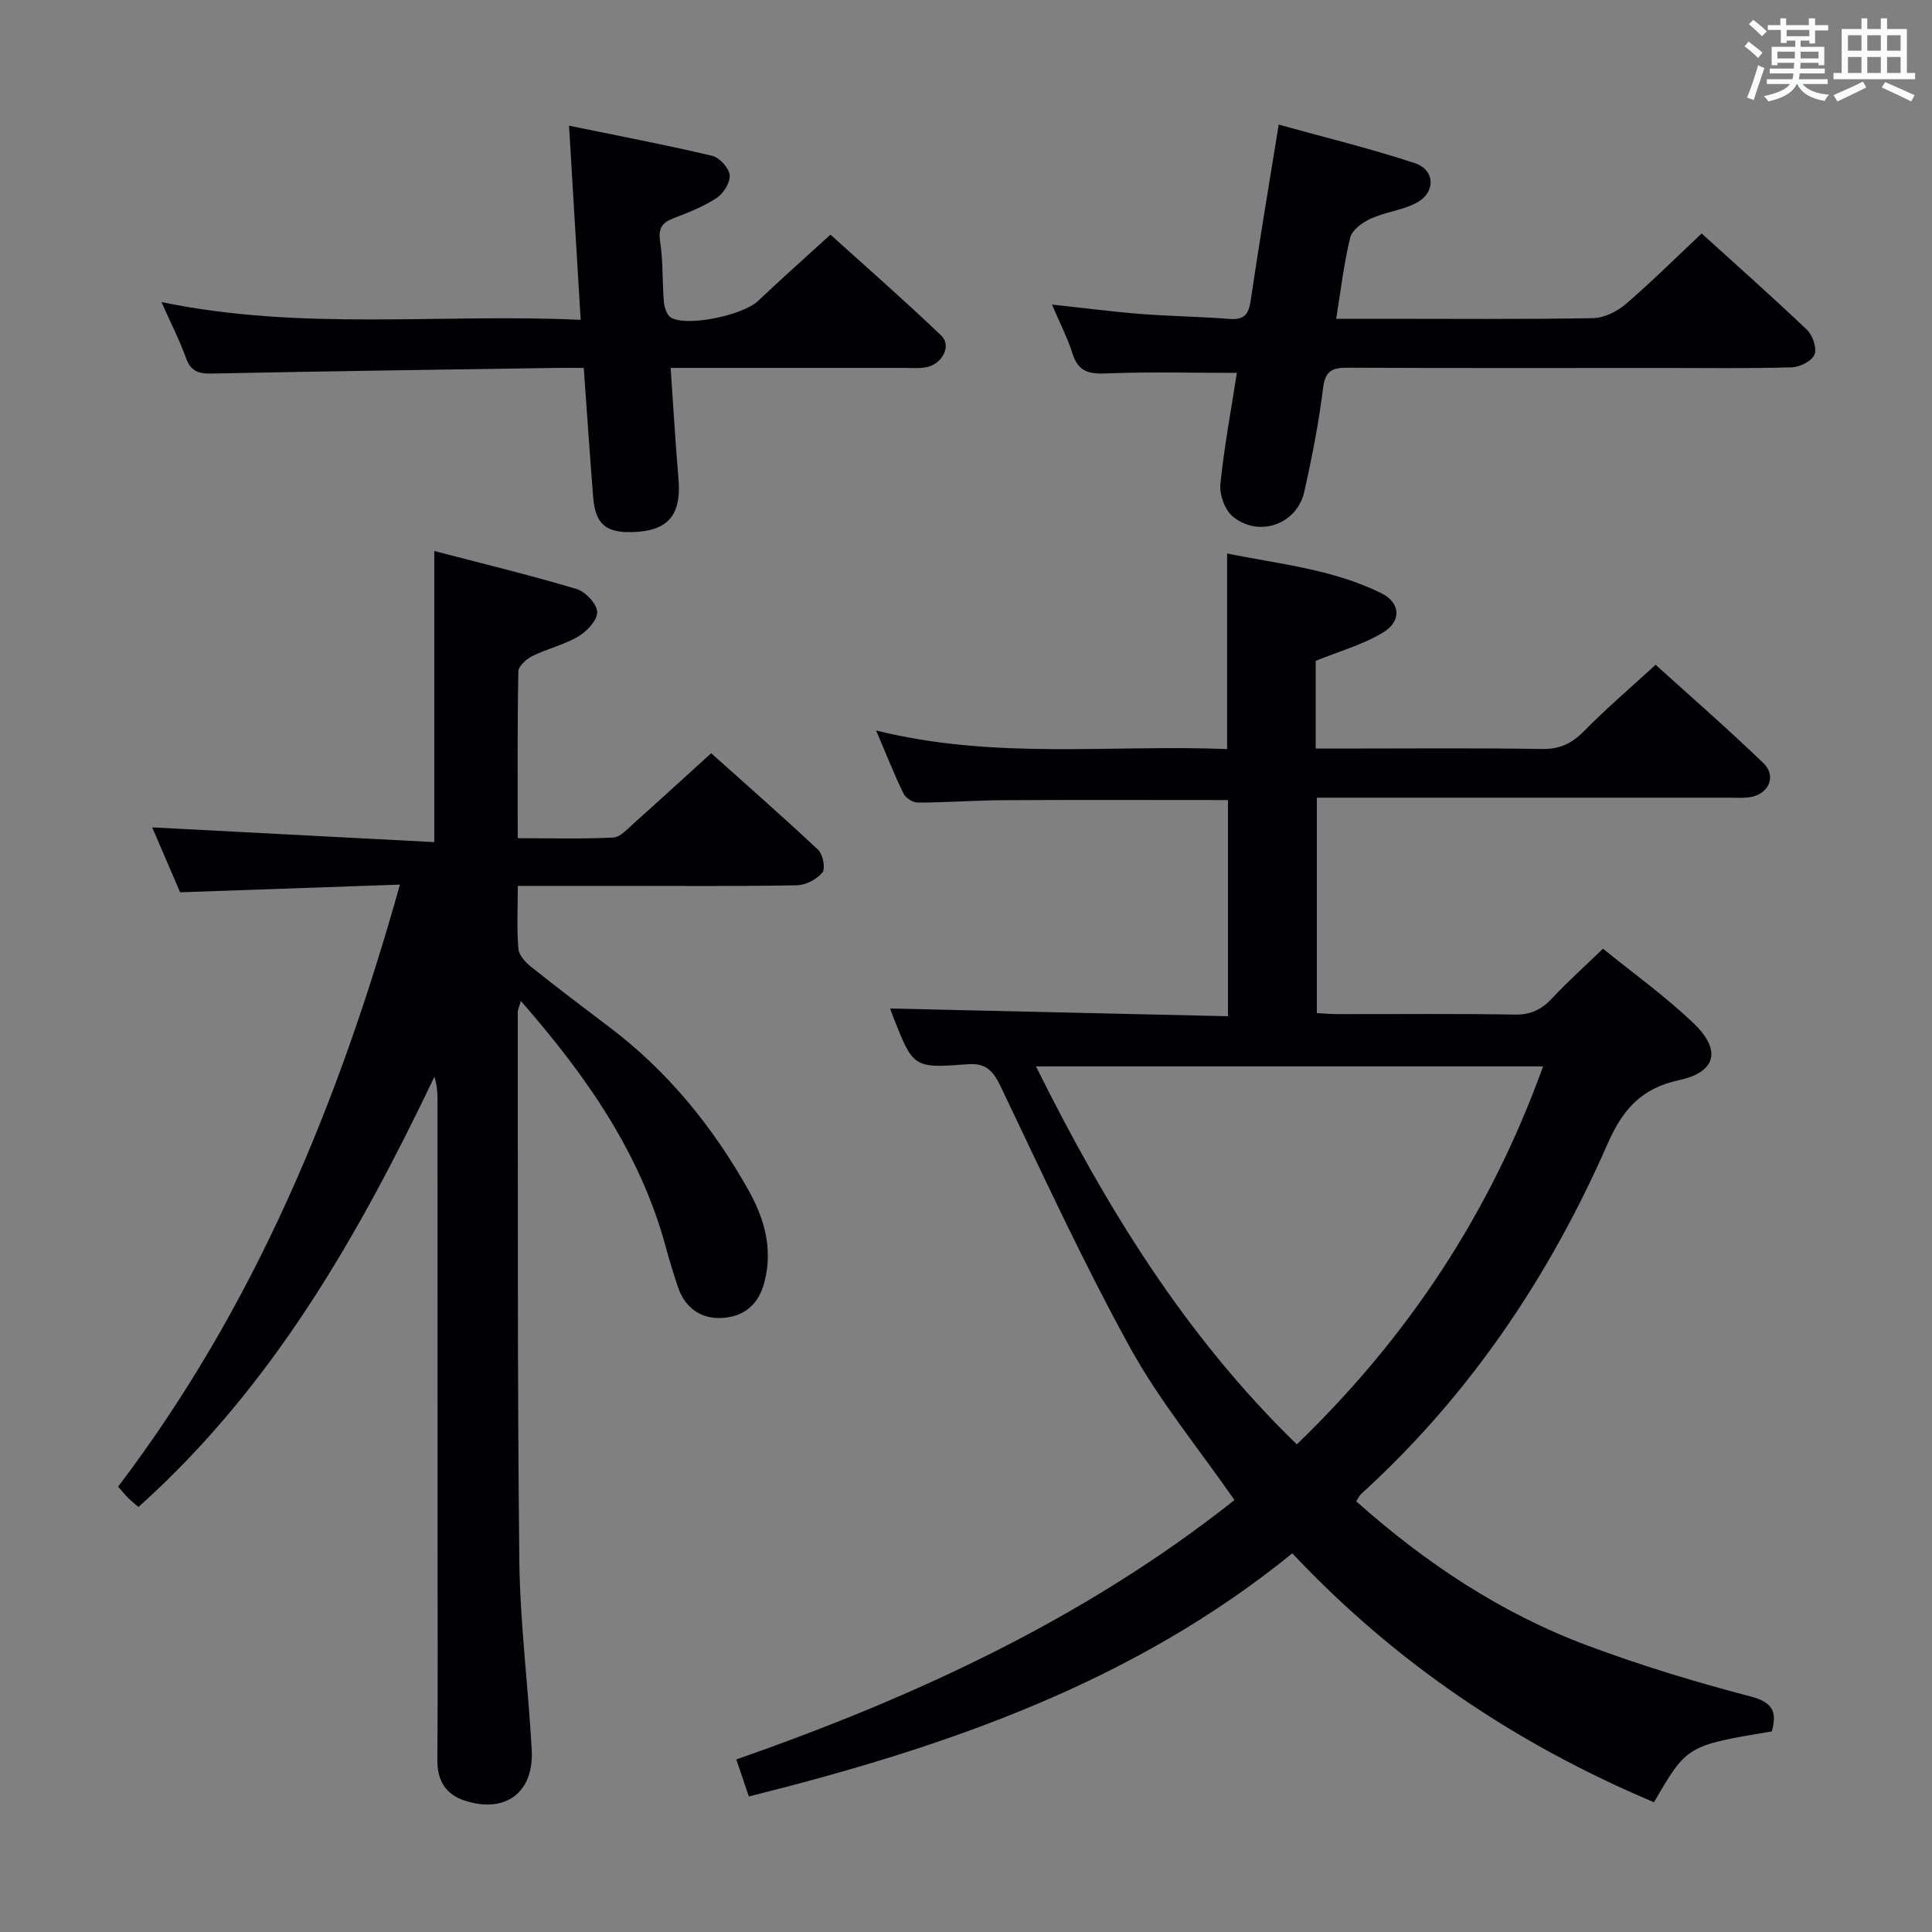 <svg enable-background="new 0 0 400 400" viewBox="0 0 400 400" xmlns="http://www.w3.org/2000/svg"><rect x="0" y="0" width="400" height="400" fill="#808080" stroke="none"/><g fill="#010105"><path d="m280.79 310.83c14.3 12.75 30.03 23.21 47.98 29.9 11.01 4.11 22.32 7.53 33.69 10.51 4.73 1.24 5.43 3.3 4.38 7.23-17.59 2.94-17.59 2.94-24.4 14.67-28.44-11.99-53.56-28.85-74.88-51.54-32.98 26.81-71.74 40.16-112.52 50.34-.8-2.36-1.62-4.77-2.6-7.67 37.37-13.03 72.56-29.44 103.14-53.7-7.46-10.75-15.57-20.58-21.61-31.56-9.68-17.59-18.1-35.88-26.77-54.02-1.57-3.29-3.08-4.95-6.92-4.65-11.2.85-11.21.73-15.41-9.95-.24-.61-.44-1.24-.57-1.59 23.18.53 46.38 1.06 69.94 1.6 0-15.41 0-30.12 0-44.76-15.67 0-30.96-.06-46.25.03-5.99.03-11.97.48-17.96.5-1.01 0-2.51-.94-2.96-1.85-1.88-3.85-3.45-7.85-5.68-13.08 24.65 6.13 48.7 2.87 72.67 3.85 0-13.64 0-26.74 0-40.5 10.49 2.16 21.68 3.19 31.86 8.19 4.05 1.99 4.34 5.81.4 8.19-4.16 2.51-9.02 3.86-13.92 5.85v18.16h5.39c13.83 0 27.66-.14 41.49.09 3.7.06 6.16-1.15 8.67-3.7 4.55-4.62 9.5-8.85 14.82-13.74 6.94 6.29 14.82 13.13 22.32 20.37 2.88 2.78 1.02 6.6-3.05 7.09-1.32.16-2.66.06-4 .06-26.5 0-52.99 0-79.49 0-1.82 0-3.65 0-5.91 0v44.6c1.34.07 2.92.21 4.5.21 12.16.02 24.33-.12 36.49.1 3.35.06 5.59-1.09 7.77-3.43 3.17-3.4 6.65-6.51 10.48-10.21 6.16 5.01 12.92 9.83 18.84 15.52 5.72 5.5 4.57 10.05-3.08 11.69-7.84 1.68-11.7 6.1-14.81 13.2-12.09 27.55-28.63 52.12-51.03 72.49-.36.35-.56.83-1.01 1.51zm38.69-90.04c-35.29 0-69.8 0-104.99 0 14.4 28.98 30.8 55.73 54 78.25 22.97-22.15 39.98-47.77 50.99-78.25z"/><path d="m107.19 173.54c6.88 0 13.34.19 19.77-.14 1.5-.08 3.01-1.83 4.34-3.02 5.2-4.63 10.33-9.34 15.94-14.43 6.93 6.2 14.66 12.97 22.15 20 .99.93 1.56 3.86.88 4.69-1.16 1.41-3.44 2.62-5.27 2.65-12.33.23-24.66.12-36.99.12-6.79 0-13.57 0-20.81 0 0 4.8-.22 8.95.13 13.05.11 1.33 1.5 2.81 2.68 3.75 5.33 4.26 10.77 8.38 16.22 12.5 12.03 9.08 21.31 20.54 28.66 33.56 3.3 5.86 5.19 12.16 3.39 19.14-1.22 4.76-4.33 7.22-8.8 7.46-4.33.24-7.65-2.05-9.11-6.39-.9-2.67-1.73-5.37-2.47-8.1-5.27-19.6-16.52-35.66-30.06-51.14-.33 1.17-.64 1.74-.64 2.3.05 37.82-.1 75.65.32 113.47.15 13.1 1.85 26.18 2.57 39.29.48 8.84-5.48 13.25-13.9 10.49-3.89-1.27-5.68-4.13-5.64-8.4.12-15.16.04-30.33.04-45.49 0-30.49 0-60.99-.01-91.48 0-1.44-.14-2.88-.64-4.48-15.73 32.87-33.5 64.2-61.27 89.06-.67-.58-1.41-1.15-2.08-1.81-.69-.69-1.31-1.46-2.14-2.39 28.2-37.13 45.62-79.19 58.35-124.65-15.56.54-30.42 1.06-45.51 1.59-2.03-4.73-4.1-9.53-5.78-13.44 19.36 1.01 38.84 2.03 58.4 3.05 0-20.66 0-40.02 0-60.27 9.7 2.53 19.63 4.94 29.42 7.85 1.85.55 4.2 3.02 4.31 4.73.11 1.64-2.07 4.02-3.84 5.07-2.96 1.76-6.47 2.56-9.59 4.1-1.23.61-2.87 2.08-2.89 3.19-.22 11.28-.13 22.57-.13 34.52z"/><path d="m33.43 62.54c29.23 6.05 57.69 2.32 86.79 3.68-.81-13.51-1.58-26.36-2.41-40.2 10.33 2.12 20.04 3.97 29.64 6.24 1.52.36 3.46 2.51 3.62 4 .16 1.5-1.28 3.79-2.68 4.72-2.73 1.8-5.88 3.02-8.96 4.21-2.42.93-3.17 2.13-2.75 4.87.63 4.09.41 8.3.77 12.44.1 1.16.64 2.81 1.5 3.28 3.53 1.93 14.93-.57 17.97-3.45 4.71-4.47 9.57-8.78 15.02-13.75 7.09 6.41 15.17 13.48 22.92 20.88 2.24 2.13.22 5.99-3.17 6.59-1.46.26-2.99.12-4.49.12-15.81.01-31.62 0-48.35 0 .55 7.87.97 15.4 1.62 22.92.65 7.59-2.14 10.9-9.68 11.08-5.4.13-7.54-1.73-7.98-7.23-.7-8.74-1.28-17.49-1.95-26.77-2.15 0-3.94-.02-5.73 0-23.8.36-47.6.69-71.4 1.17-2.74.06-4.28-.56-5.24-3.27-1.28-3.56-3.03-6.96-5.06-11.53z"/><path d="m256.08 77.2c-9.5 0-18.44-.24-27.35.12-3.57.14-5.56-.6-6.68-4.12-1.05-3.3-2.66-6.42-4.25-10.14 6.44.69 12.4 1.47 18.37 1.94 6.13.48 12.29.55 18.42 1.03 3.04.24 3.94-.98 4.36-3.85 1.73-11.79 3.72-23.55 5.79-36.38 9.57 2.66 19 4.94 28.18 7.98 4.32 1.43 4.34 6.18.22 8.28-2.9 1.49-6.36 1.85-9.35 3.21-1.7.78-3.85 2.33-4.24 3.92-1.31 5.3-1.92 10.77-2.91 16.81h9.2c14.66 0 29.32.13 43.97-.13 2.29-.04 4.96-1.35 6.76-2.89 5.3-4.54 10.26-9.49 15.74-14.64 6.92 6.28 14.49 12.98 21.81 19.95 1.18 1.13 2.09 3.8 1.55 5.12-.55 1.34-3.02 2.59-4.69 2.64-8.82.26-17.65.13-26.48.13-21.82 0-43.64.05-65.46-.05-3.15-.01-4.66.56-5.11 4.2-.89 7.22-2.3 14.4-3.9 21.51-1.51 6.72-9.41 9.53-14.79 5.1-1.65-1.35-2.79-4.53-2.57-6.72.8-7.86 2.27-15.64 3.41-23.02z"/></g><path d="m361.2 9.6.8-1c.9.7 1.9 1.4 2.9 2.3l-.9 1.1c-1-1-2-1.8-2.8-2.4zm.5 10.6c.9-2.1 1.6-4.3 2.3-6.7.4.2.8.4 1.3.6-.7 2.1-1.5 4.3-2.2 6.6zm.4-15.2.9-.9c1 .8 2 1.6 2.8 2.4l-1 1c-.9-.9-1.8-1.7-2.7-2.5zm12.5-1.2h1.2v1.4h2.7v1.1h-2.7v2.7h-1.2v-.6h-1.8v1.3h4.9v3.8h-1.2v-.5h-3.7c0 .4-.1.9-.1 1.2h5.1v1h-5.2c0 .5-.1.9-.2 1.2h6v1h-5.2c1.1 1.3 2.9 2 5.5 2.2-.4.4-.7.8-.9 1.3-2.9-.5-4.8-1.6-5.7-3.5h-.1c-.8 1.7-2.7 2.9-5.9 3.6-.2-.4-.6-.8-.9-1.1 2.8-.6 4.6-1.4 5.4-2.5h-4.8v-1h5.3c.1-.3.2-.7.2-1.2h-4.9v-1h5c0-.4 0-.8.1-1.2h-3.5v.5h-1.2v-3.8h4.9v-1.3h-1.8v.5h-1.2v-2.7h-2.7v-1h2.6v-1.4h1.2v1.4h4.7v-1.4zm-6.6 8.3h3.6c0-.4 0-.9 0-1.4h-3.6zm1.9-4.6h4.7v-1.3h-4.7zm6.6 3.2h-3.7v1.4h3.7z" fill="#fafbfc"/><path d="m385.3 3.8h1.3v2.2h2.8v-2.2h1.3v2.2h4.1v9.1h1.7v1.3h-16.9v-1.3h1.7v-9.1h4.1v-2.2zm.4 13.1.7 1.2c-1.8.9-3.8 1.9-6 2.9-.2-.4-.5-.8-.8-1.3 2.3-1 4.3-1.9 6.1-2.8zm-3.1-6.4h2.8v-3.2h-2.8zm0 4.6h2.8v-3.3h-2.8zm4-4.6h2.8v-3.2h-2.8zm0 4.6h2.8v-3.3h-2.8zm3.7 1.9c2.1.9 4.1 1.8 6.1 2.7l-.7 1.3c-2.2-1.1-4.2-2-6.1-2.9zm3.2-9.7h-2.8v3.2h2.8zm-2.8 7.8h2.8v-3.3h-2.8z" fill="#fafbfc"/></svg>